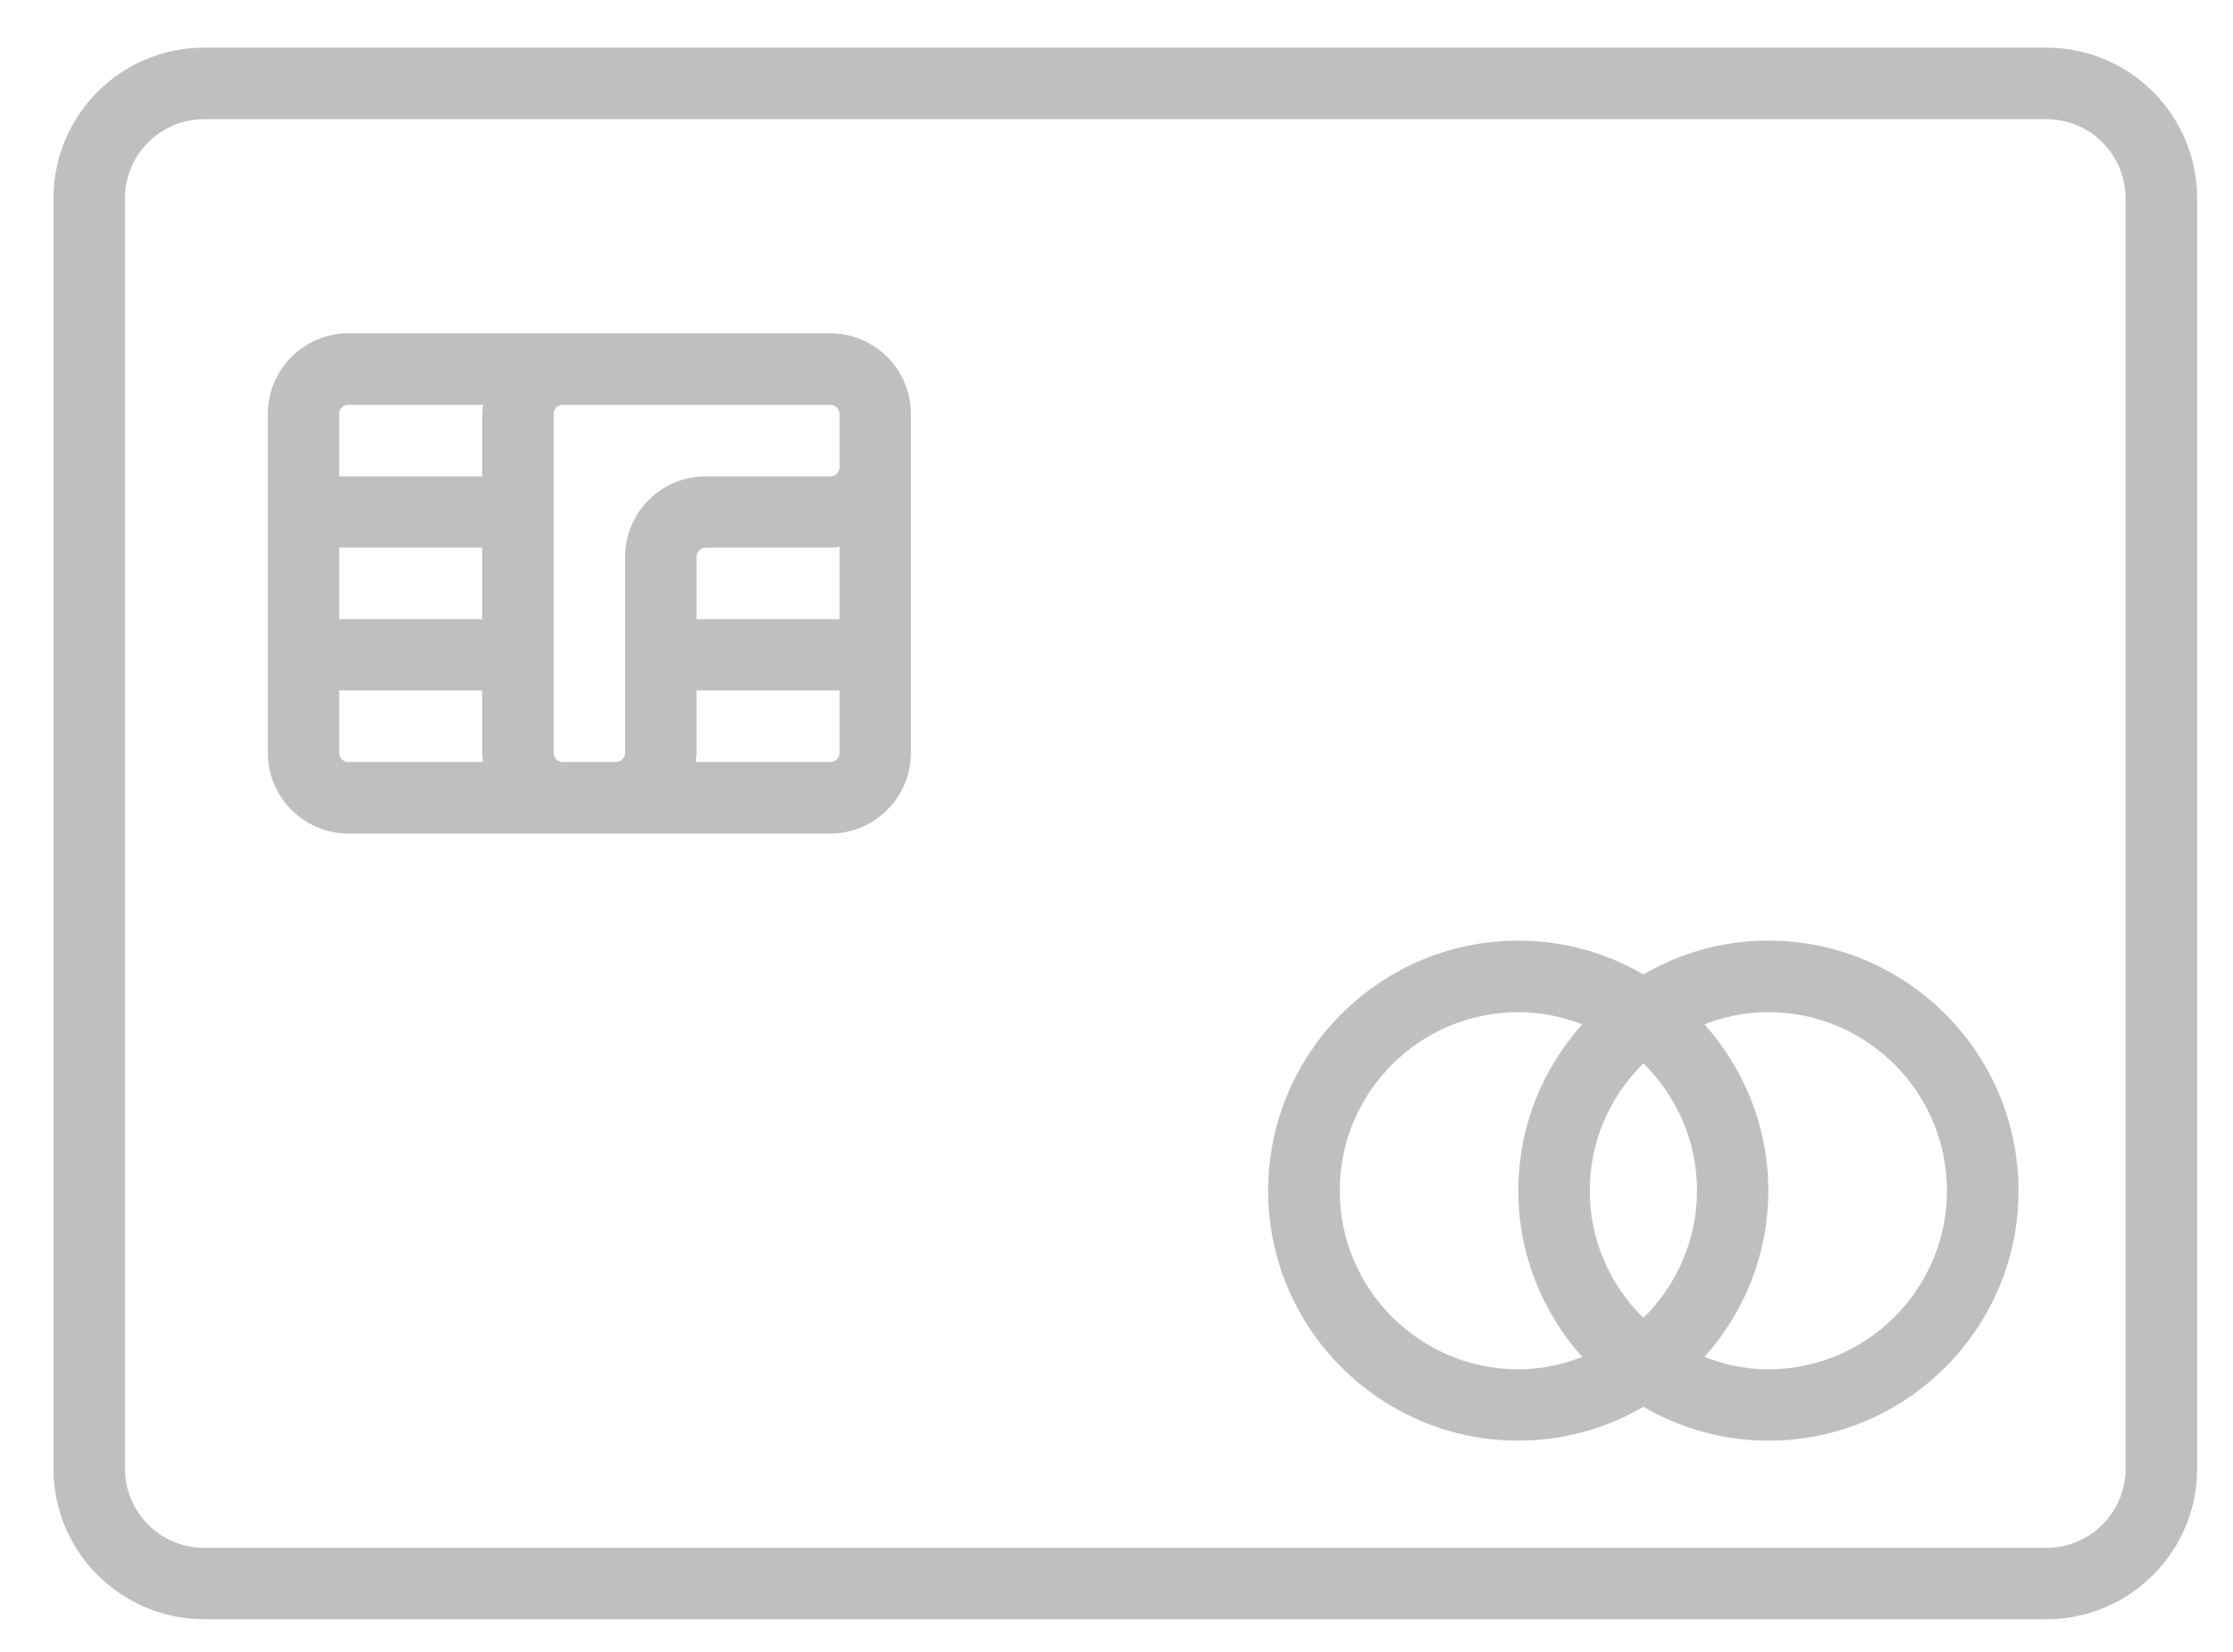 <?xml version="1.0" encoding="utf-8"?>
<!-- Generator: Adobe Illustrator 15.0.2, SVG Export Plug-In  -->
<!DOCTYPE svg PUBLIC "-//W3C//DTD SVG 1.1//EN" "http://www.w3.org/Graphics/SVG/1.1/DTD/svg11.dtd">
<svg version="1.1"
	 xmlns="http://www.w3.org/2000/svg" xmlns:xlink="http://www.w3.org/1999/xlink" xmlns:a="http://ns.adobe.com/AdobeSVGViewerExtensions/3.0/"
	 x="0px" y="0px" width="50px" height="37px" viewBox="-1.197 -1.067 50 37" enable-background="new -1.197 -1.067 50 37"
	 xml:space="preserve">
<defs>
</defs>
<path fill="#BFBFBF" d="M44.625,0H3.375C1.512,0,0,1.512,0,3.375v28.453c0,1.858,1.512,3.371,3.375,3.371h41.25
	c1.863,0,3.375-1.513,3.375-3.371V3.375C48,1.512,46.488,0,44.625,0 M46.398,31.828c0,0.977-0.793,1.773-1.773,1.773H3.375
	c-0.98,0-1.773-0.797-1.773-1.773V3.375c0-0.98,0.793-1.773,1.773-1.773h41.25c0.98,0,1.773,0.793,1.773,1.773V31.828z"/>
<path fill="#BFBFBF" d="M38.398,20c-1.02,0-1.973,0.276-2.797,0.758C34.773,20.276,33.82,20,32.801,20
	c-3.09,0-5.602,2.512-5.602,5.602c0,3.085,2.512,5.598,5.602,5.598c1.02,0,1.973-0.277,2.801-0.759
	c0.824,0.481,1.777,0.759,2.797,0.759c3.09,0,5.602-2.513,5.602-5.598C44,22.512,41.488,20,38.398,20 M36.801,25.602
	c0,1.113-0.461,2.121-1.199,2.848c-0.742-0.727-1.203-1.734-1.203-2.848c0-1.118,0.461-2.125,1.203-2.852
	C36.34,23.477,36.801,24.483,36.801,25.602 M28.801,25.602c0-2.207,1.793-4,4-4c0.504,0,0.984,0.102,1.43,0.273
	c-0.887,0.992-1.43,2.293-1.43,3.727c0,1.43,0.543,2.73,1.43,3.723c-0.445,0.172-0.926,0.277-1.43,0.277
	C30.594,29.602,28.801,27.805,28.801,25.602 M38.398,29.602c-0.504,0-0.984-0.105-1.43-0.277c0.887-0.992,1.43-2.293,1.43-3.723
	c0-1.434-0.543-2.734-1.43-3.727c0.445-0.172,0.926-0.273,1.43-0.273c2.207,0,4,1.793,4,4
	C42.398,27.805,40.605,29.602,38.398,29.602"/>
<path fill="#BFBFBF" d="M6.605,17.602h10.789c0.996,0,1.805-0.813,1.805-1.805V8.203c0-0.992-0.809-1.805-1.805-1.805H6.605
	c-0.996,0-1.805,0.813-1.805,1.805v7.594C4.801,16.789,5.609,17.602,6.605,17.602 M9.602,12.801H6.398v-1.602h3.203V12.801z
	 M6.398,15.797v-1.399h3.203v1.399c0,0.07,0.012,0.137,0.02,0.203H6.605C6.492,16,6.398,15.91,6.398,15.797 M17.602,12.801h-3.203
	v-1.399c0-0.109,0.094-0.203,0.207-0.203h2.789c0.07,0,0.137-0.012,0.207-0.019V12.801z M17.395,16h-3.016
	c0.008-0.066,0.02-0.133,0.02-0.203v-1.399h3.203v1.399C17.602,15.91,17.508,16,17.395,16 M17.395,8c0.113,0,0.207,0.09,0.207,0.203
	v1.192c0,0.113-0.094,0.207-0.207,0.207h-2.789c-0.996,0-1.805,0.808-1.805,1.8v4.395c0,0.113-0.094,0.203-0.203,0.203h-1.195
	c-0.109,0-0.203-0.09-0.203-0.203V8.203C11.199,8.09,11.293,8,11.402,8H17.395z M6.605,8h3.016c-0.008,0.066-0.02,0.133-0.02,0.203
	v1.399H6.398V8.203C6.398,8.09,6.492,8,6.605,8"/>
</svg>
